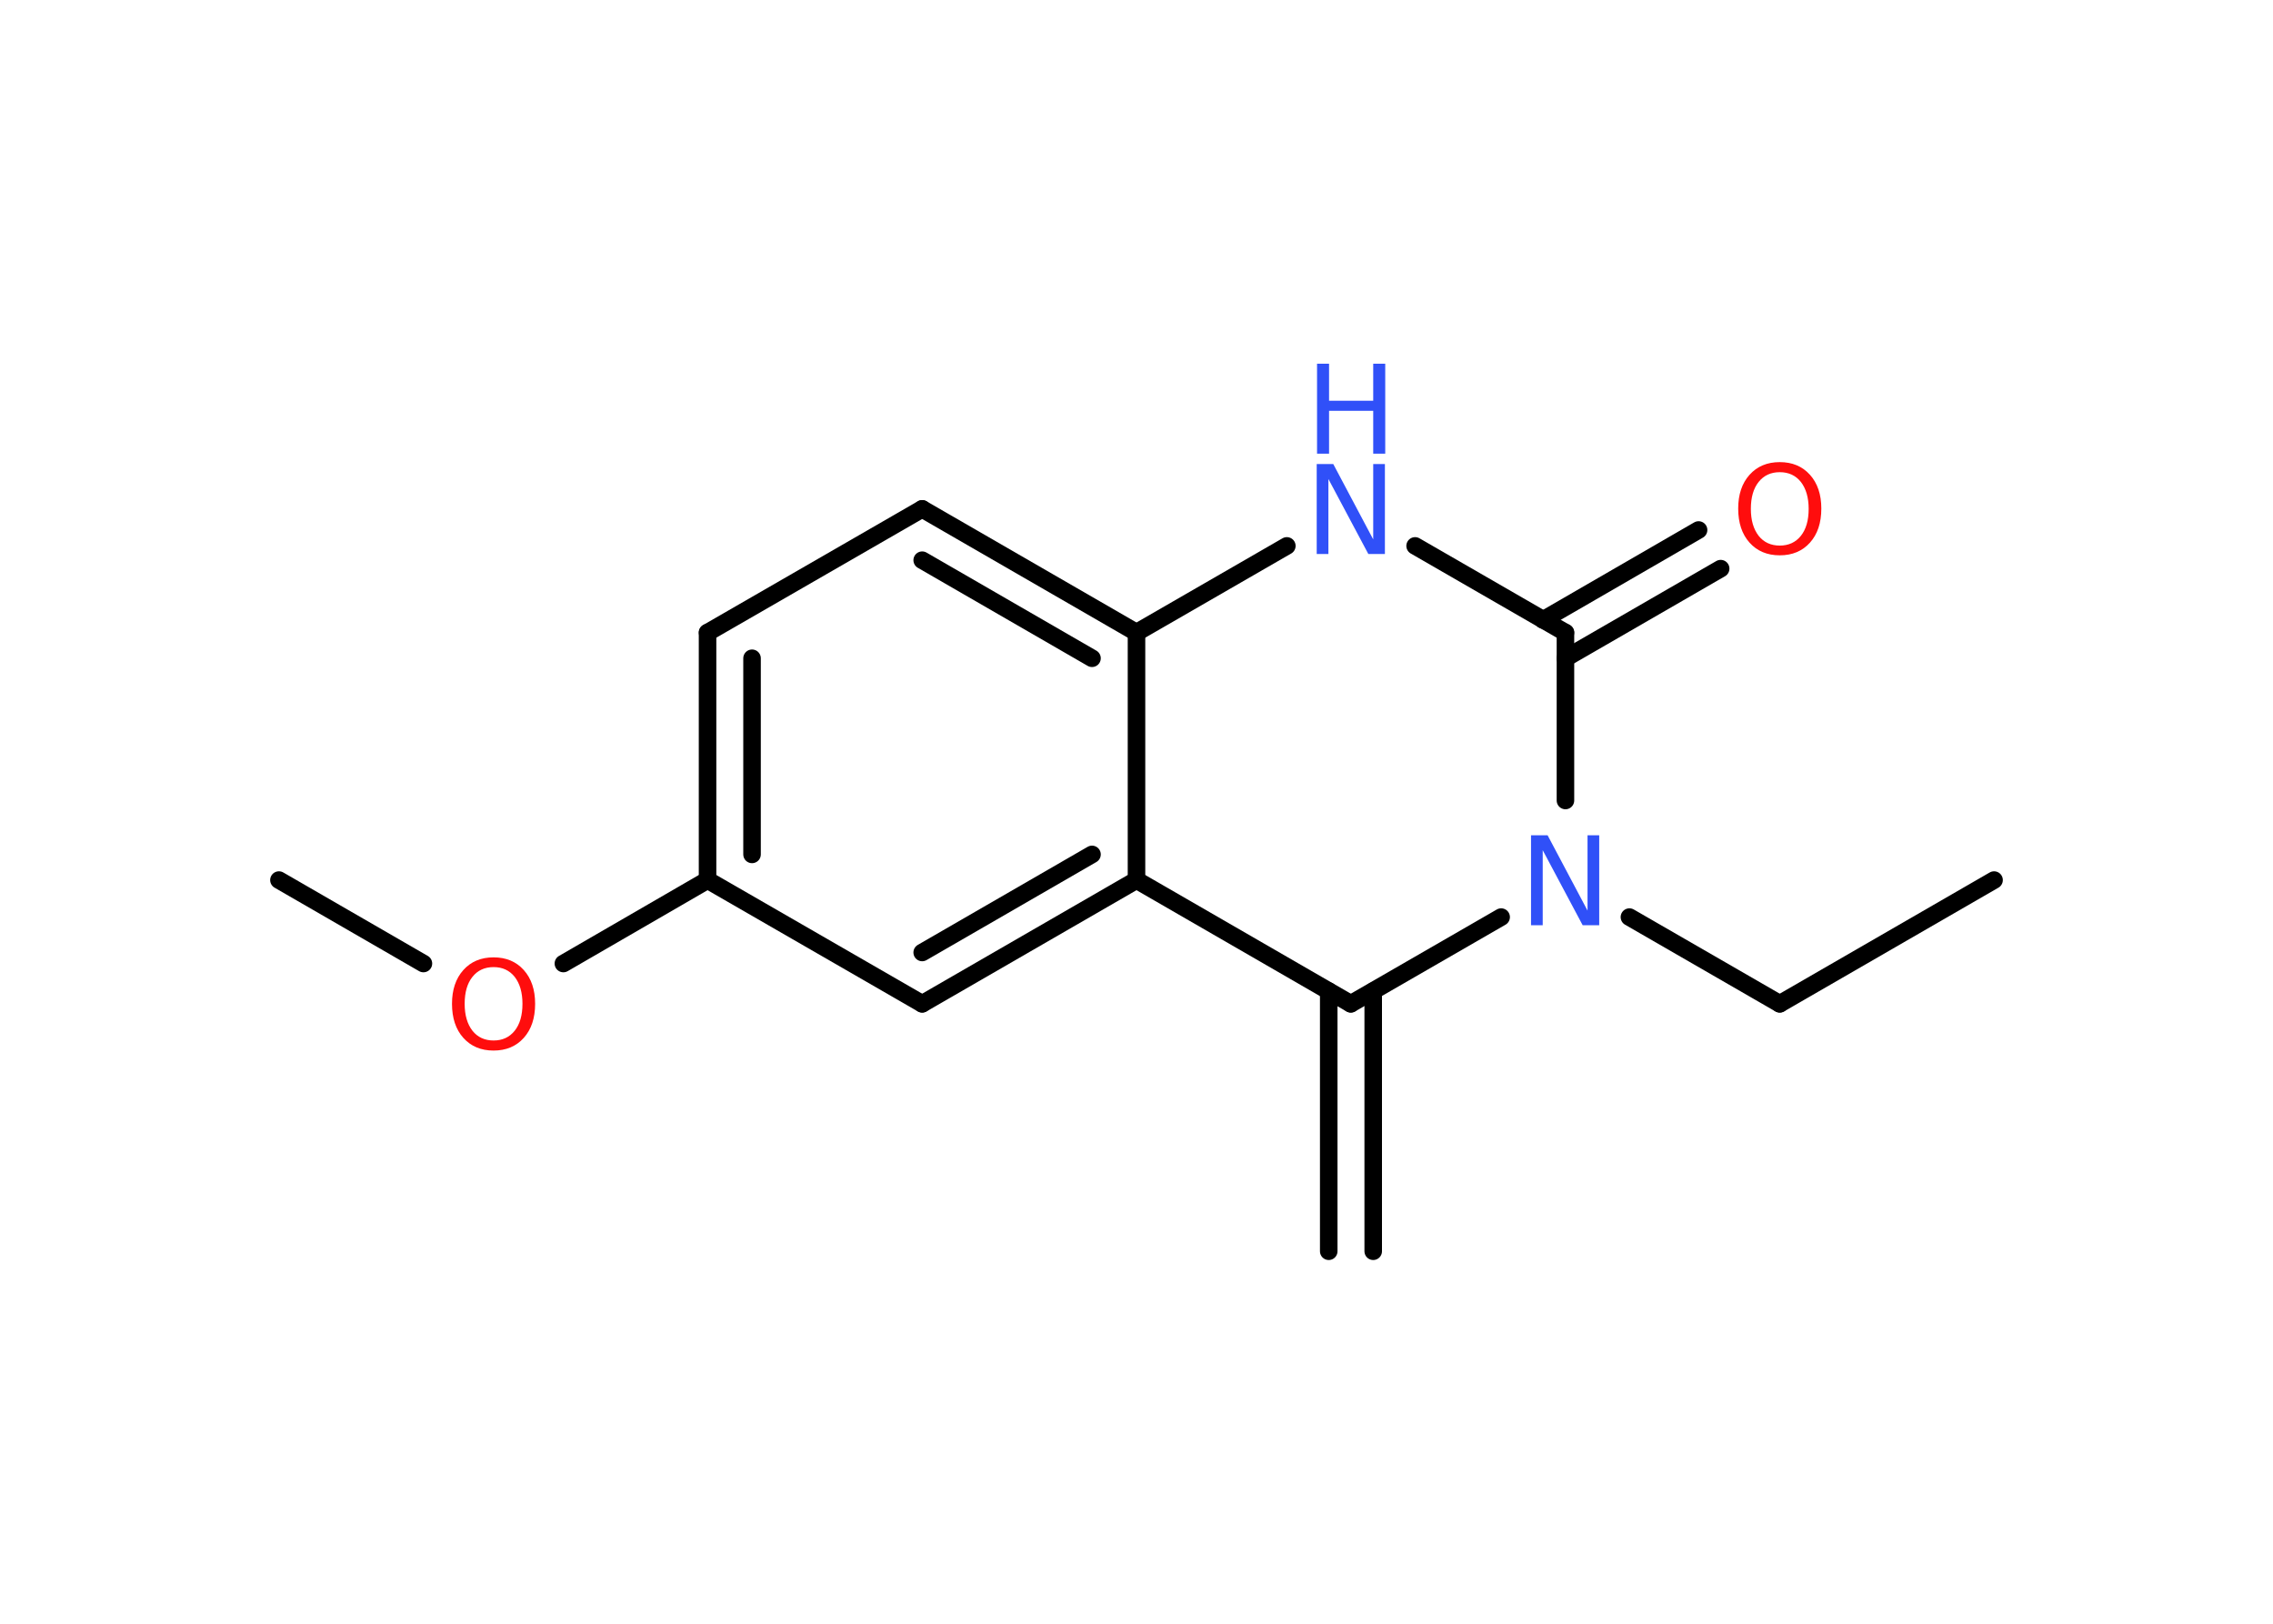 <?xml version='1.0' encoding='UTF-8'?>
<!DOCTYPE svg PUBLIC "-//W3C//DTD SVG 1.1//EN" "http://www.w3.org/Graphics/SVG/1.1/DTD/svg11.dtd">
<svg version='1.2' xmlns='http://www.w3.org/2000/svg' xmlns:xlink='http://www.w3.org/1999/xlink' width='70.0mm' height='50.0mm' viewBox='0 0 70.0 50.0'>
  <desc>Generated by the Chemistry Development Kit (http://github.com/cdk)</desc>
  <g stroke-linecap='round' stroke-linejoin='round' stroke='#000000' stroke-width='.54' fill='#3050F8'>
    <rect x='.0' y='.0' width='70.0' height='50.0' fill='#FFFFFF' stroke='none'/>
    <g id='mol1' class='mol'>
      <g id='mol1bnd1' class='bond'>
        <line x1='40.92' y1='38.53' x2='40.92' y2='30.52'/>
        <line x1='42.29' y1='38.53' x2='42.29' y2='30.52'/>
      </g>
      <line id='mol1bnd2' class='bond' x1='41.6' y1='30.91' x2='35.0' y2='27.1'/>
      <g id='mol1bnd3' class='bond'>
        <line x1='28.4' y1='30.91' x2='35.0' y2='27.1'/>
        <line x1='28.4' y1='29.33' x2='33.63' y2='26.31'/>
      </g>
      <line id='mol1bnd4' class='bond' x1='28.4' y1='30.91' x2='21.79' y2='27.1'/>
      <line id='mol1bnd5' class='bond' x1='21.79' y1='27.1' x2='17.35' y2='29.67'/>
      <line id='mol1bnd6' class='bond' x1='13.04' y1='29.67' x2='8.59' y2='27.1'/>
      <g id='mol1bnd7' class='bond'>
        <line x1='21.79' y1='19.48' x2='21.79' y2='27.1'/>
        <line x1='23.16' y1='20.27' x2='23.16' y2='26.31'/>
      </g>
      <line id='mol1bnd8' class='bond' x1='21.79' y1='19.48' x2='28.4' y2='15.67'/>
      <g id='mol1bnd9' class='bond'>
        <line x1='35.0' y1='19.48' x2='28.4' y2='15.67'/>
        <line x1='33.63' y1='20.27' x2='28.4' y2='17.25'/>
      </g>
      <line id='mol1bnd10' class='bond' x1='35.0' y1='27.1' x2='35.0' y2='19.48'/>
      <line id='mol1bnd11' class='bond' x1='35.0' y1='19.48' x2='39.63' y2='16.81'/>
      <line id='mol1bnd12' class='bond' x1='43.58' y1='16.81' x2='48.21' y2='19.48'/>
      <g id='mol1bnd13' class='bond'>
        <line x1='47.52' y1='19.09' x2='52.31' y2='16.32'/>
        <line x1='48.21' y1='20.27' x2='52.99' y2='17.51'/>
      </g>
      <line id='mol1bnd14' class='bond' x1='48.21' y1='19.48' x2='48.21' y2='24.65'/>
      <line id='mol1bnd15' class='bond' x1='41.6' y1='30.91' x2='46.23' y2='28.24'/>
      <line id='mol1bnd16' class='bond' x1='50.18' y1='28.24' x2='54.81' y2='30.91'/>
      <line id='mol1bnd17' class='bond' x1='54.81' y1='30.91' x2='61.41' y2='27.1'/>
      <path id='mol1atm6' class='atom' d='M15.2 29.78q-.41 .0 -.65 .3q-.24 .3 -.24 .83q.0 .52 .24 .83q.24 .3 .65 .3q.41 .0 .65 -.3q.24 -.3 .24 -.83q.0 -.52 -.24 -.83q-.24 -.3 -.65 -.3zM15.2 29.48q.58 .0 .93 .39q.35 .39 .35 1.04q.0 .66 -.35 1.05q-.35 .39 -.93 .39q-.58 .0 -.93 -.39q-.35 -.39 -.35 -1.05q.0 -.65 .35 -1.04q.35 -.39 .93 -.39z' stroke='none' fill='#FF0D0D'/>
      <g id='mol1atm11' class='atom'>
        <path d='M40.56 14.29h.5l1.23 2.32v-2.32h.36v2.77h-.51l-1.23 -2.31v2.31h-.36v-2.77z' stroke='none'/>
        <path d='M40.56 11.2h.37v1.14h1.36v-1.14h.37v2.77h-.37v-1.32h-1.36v1.32h-.37v-2.77z' stroke='none'/>
      </g>
      <path id='mol1atm13' class='atom' d='M54.81 14.54q-.41 .0 -.65 .3q-.24 .3 -.24 .83q.0 .52 .24 .83q.24 .3 .65 .3q.41 .0 .65 -.3q.24 -.3 .24 -.83q.0 -.52 -.24 -.83q-.24 -.3 -.65 -.3zM54.81 14.23q.58 .0 .93 .39q.35 .39 .35 1.04q.0 .66 -.35 1.05q-.35 .39 -.93 .39q-.58 .0 -.93 -.39q-.35 -.39 -.35 -1.05q.0 -.65 .35 -1.04q.35 -.39 .93 -.39z' stroke='none' fill='#FF0D0D'/>
      <path id='mol1atm14' class='atom' d='M47.16 25.72h.5l1.23 2.32v-2.32h.36v2.77h-.51l-1.23 -2.31v2.31h-.36v-2.77z' stroke='none'/>
    </g>
  </g>
</svg>
